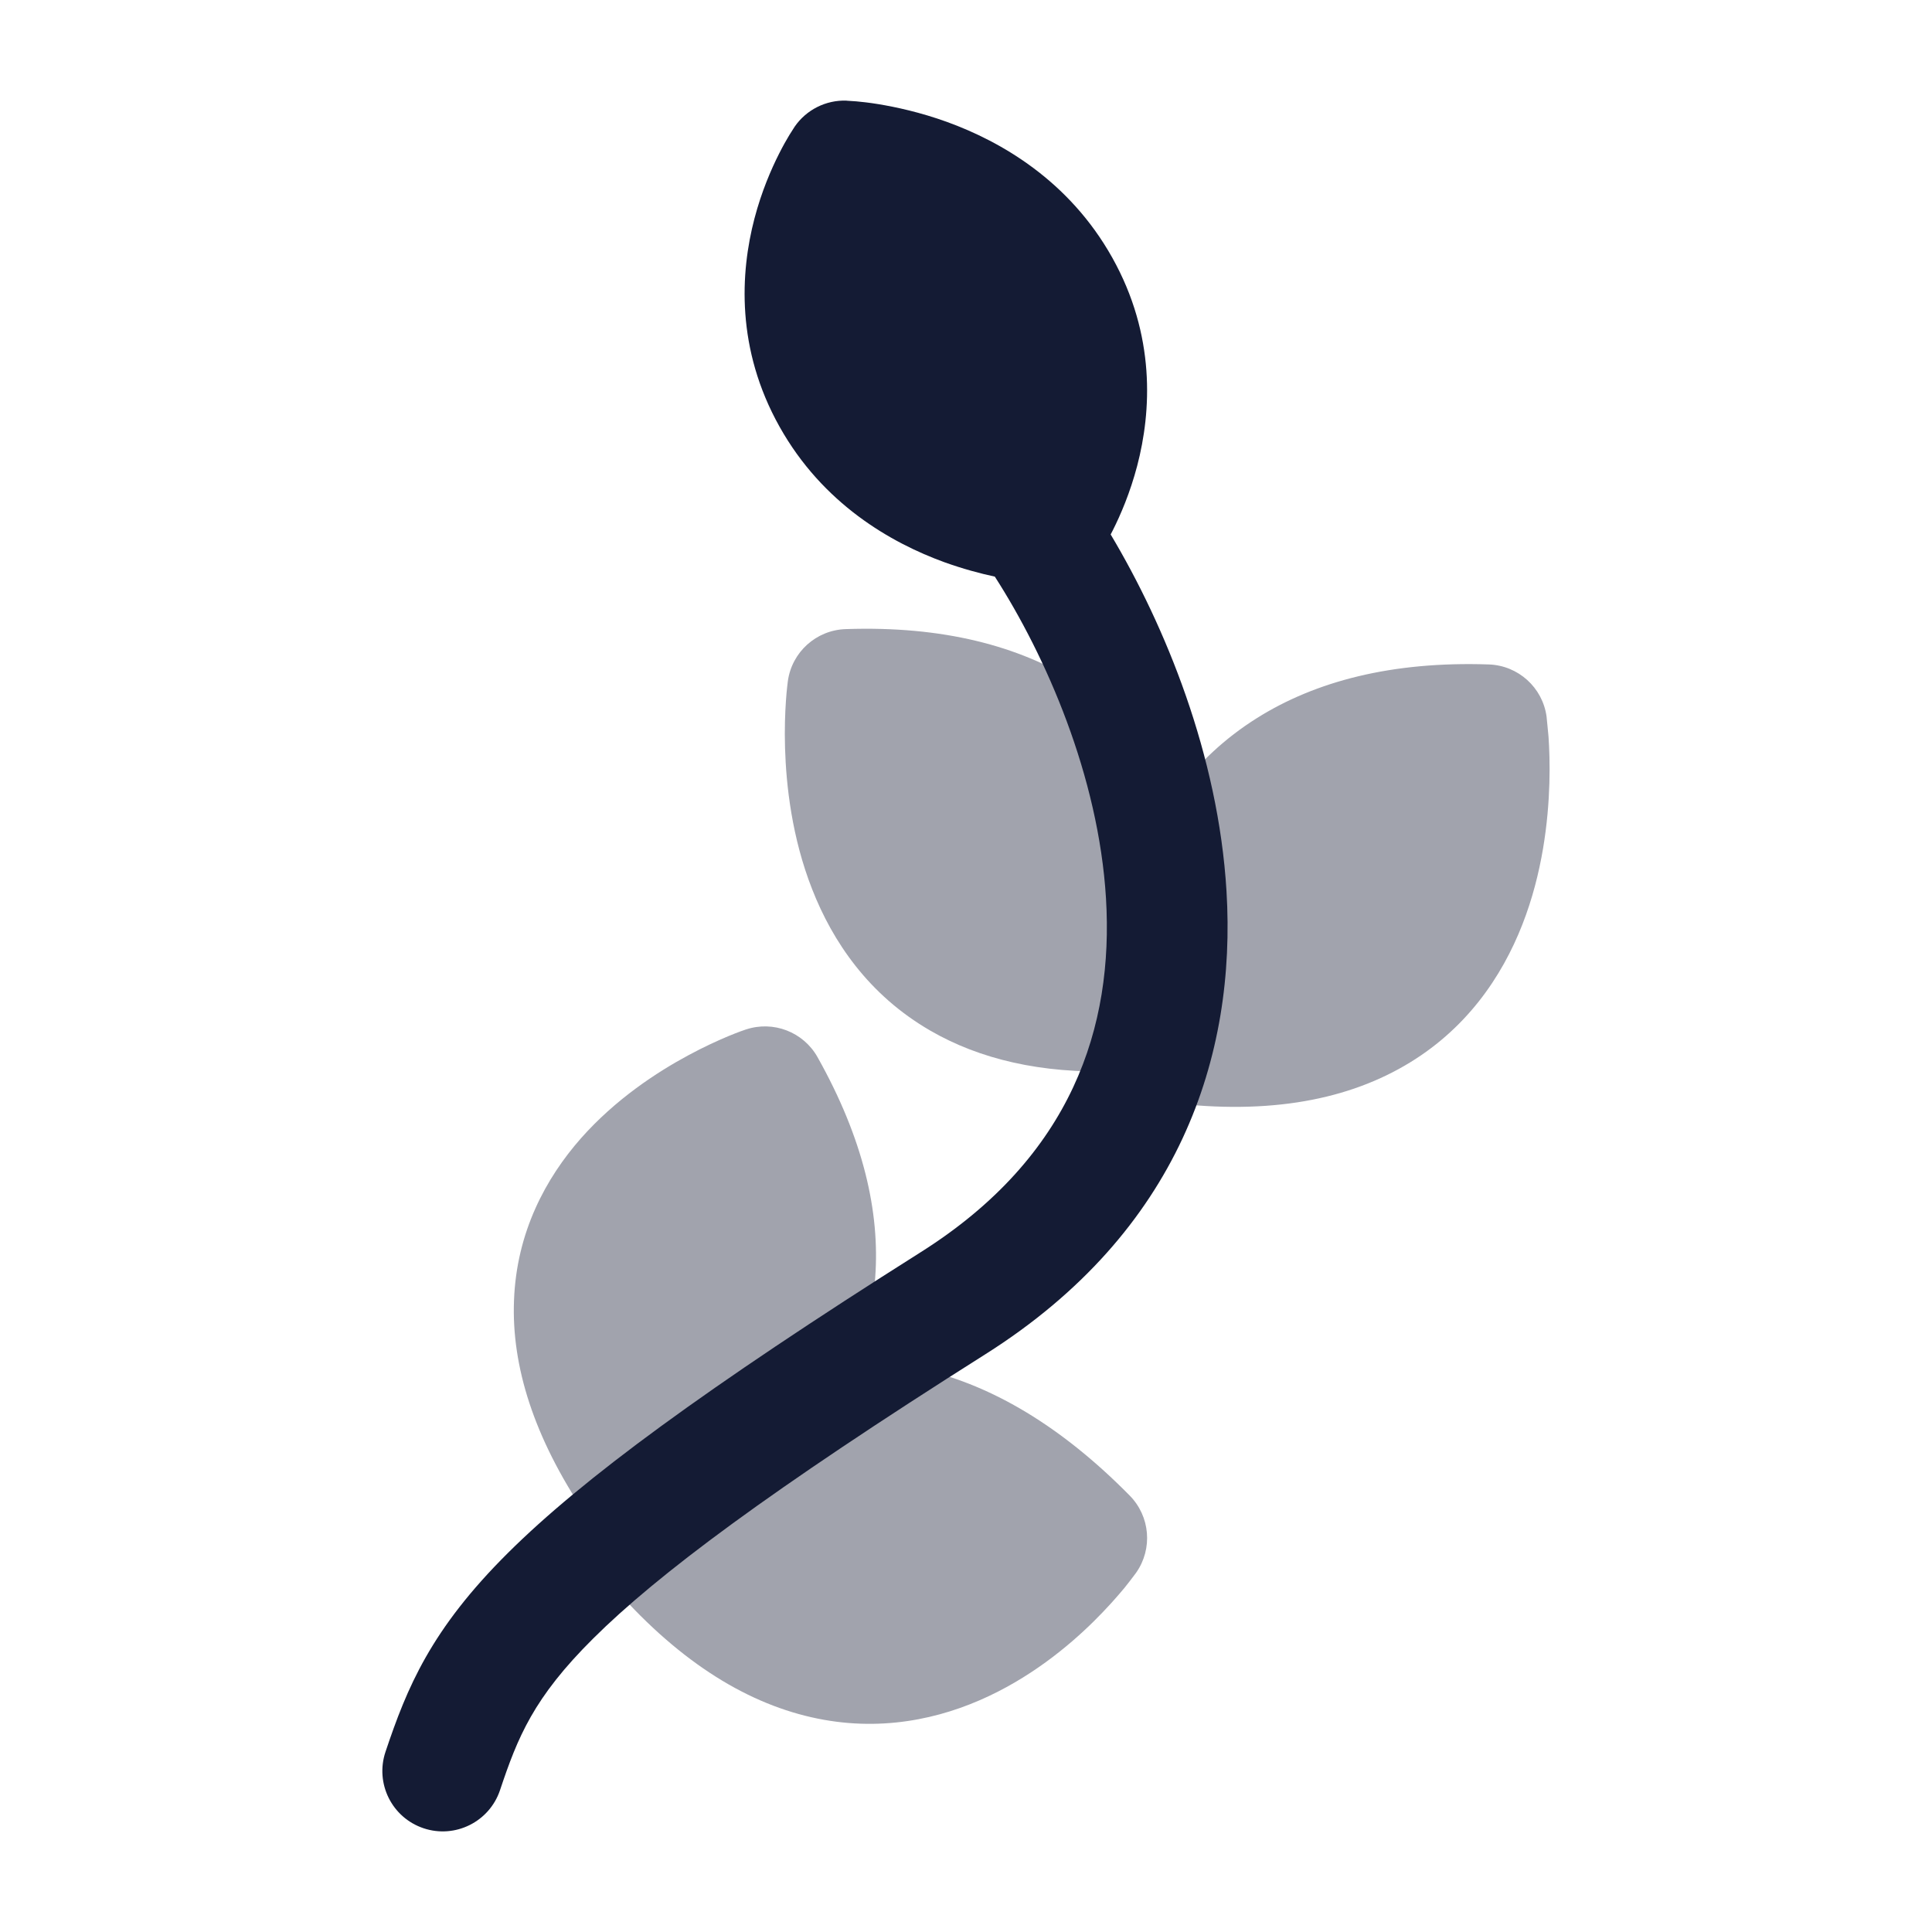 <svg width="24" height="24" viewBox="0 0 24 24" fill="none" xmlns="http://www.w3.org/2000/svg">
<path opacity="0.4" fill-rule="evenodd" clip-rule="evenodd" d="M9.787 8.461C9.837 8.1 10.139 7.828 10.504 7.815C11.712 7.773 12.659 8.024 13.386 8.481C13.966 8.846 14.369 9.319 14.645 9.805C14.893 9.479 15.21 9.174 15.613 8.921C16.34 8.464 17.287 8.213 18.495 8.254C18.86 8.267 19.162 8.54 19.212 8.901L19.236 9.148C19.246 9.292 19.254 9.493 19.247 9.73C19.233 10.199 19.162 10.844 18.912 11.483C18.659 12.131 18.212 12.798 17.442 13.242C16.674 13.686 15.673 13.858 14.406 13.682C14.168 13.649 13.968 13.506 13.856 13.307C12.93 13.338 12.169 13.157 11.557 12.803C10.787 12.358 10.341 11.692 10.088 11.044C9.837 10.404 9.766 9.759 9.752 9.291C9.745 9.053 9.753 8.853 9.763 8.709C9.768 8.637 9.773 8.579 9.778 8.537L9.787 8.461ZM9.263 12.789L9.265 12.789C9.606 12.675 9.98 12.819 10.156 13.133C10.723 14.142 10.933 15.055 10.872 15.871C10.844 16.255 10.756 16.603 10.63 16.914C10.905 16.914 11.194 16.946 11.493 17.018C12.321 17.216 13.175 17.707 14.034 18.579C14.288 18.837 14.322 19.239 14.114 19.536L14.069 19.596C14.044 19.629 14.01 19.674 13.966 19.728C13.877 19.835 13.75 19.98 13.587 20.141C13.267 20.457 12.784 20.855 12.17 21.121C11.545 21.392 10.773 21.53 9.92 21.292C9.075 21.057 8.234 20.477 7.418 19.473C7.263 19.283 7.215 19.036 7.274 18.81C6.63 17.854 6.354 16.969 6.385 16.157C6.416 15.306 6.781 14.635 7.217 14.14C7.648 13.653 8.161 13.319 8.549 13.11C8.745 13.004 8.918 12.926 9.044 12.873C9.107 12.847 9.158 12.827 9.196 12.813C9.215 12.806 9.23 12.801 9.242 12.797L9.256 12.792L9.261 12.79L9.263 12.789Z" fill="#141B34"/>
<path fill-rule="evenodd" clip-rule="evenodd" d="M9.872 1.573C10.017 1.363 10.26 1.241 10.516 1.25L10.517 1.251L10.637 1.259C10.704 1.265 10.796 1.275 10.907 1.293C11.127 1.329 11.43 1.394 11.765 1.515C12.431 1.757 13.278 2.24 13.816 3.199C14.358 4.166 14.303 5.112 14.127 5.785C14.039 6.121 13.92 6.397 13.822 6.591C13.814 6.607 13.805 6.623 13.797 6.639C14.474 7.774 15.134 9.377 15.236 11.069C15.36 13.118 14.654 15.297 12.242 16.822C9.563 18.514 8.16 19.567 7.37 20.353C6.625 21.092 6.431 21.582 6.211 22.239C6.079 22.631 5.654 22.843 5.261 22.711C4.868 22.579 4.657 22.154 4.789 21.761C5.056 20.965 5.35 20.244 6.313 19.288C7.229 18.378 8.754 17.251 11.441 15.553C13.321 14.365 13.835 12.75 13.739 11.159C13.647 9.64 12.992 8.149 12.358 7.163C12.176 7.124 11.963 7.067 11.734 6.985C11.068 6.743 10.221 6.26 9.684 5.301C9.142 4.334 9.196 3.388 9.372 2.715C9.46 2.379 9.58 2.103 9.678 1.909C9.727 1.812 9.772 1.733 9.806 1.677L9.872 1.573Z" fill="#141B34"/>
</svg>
